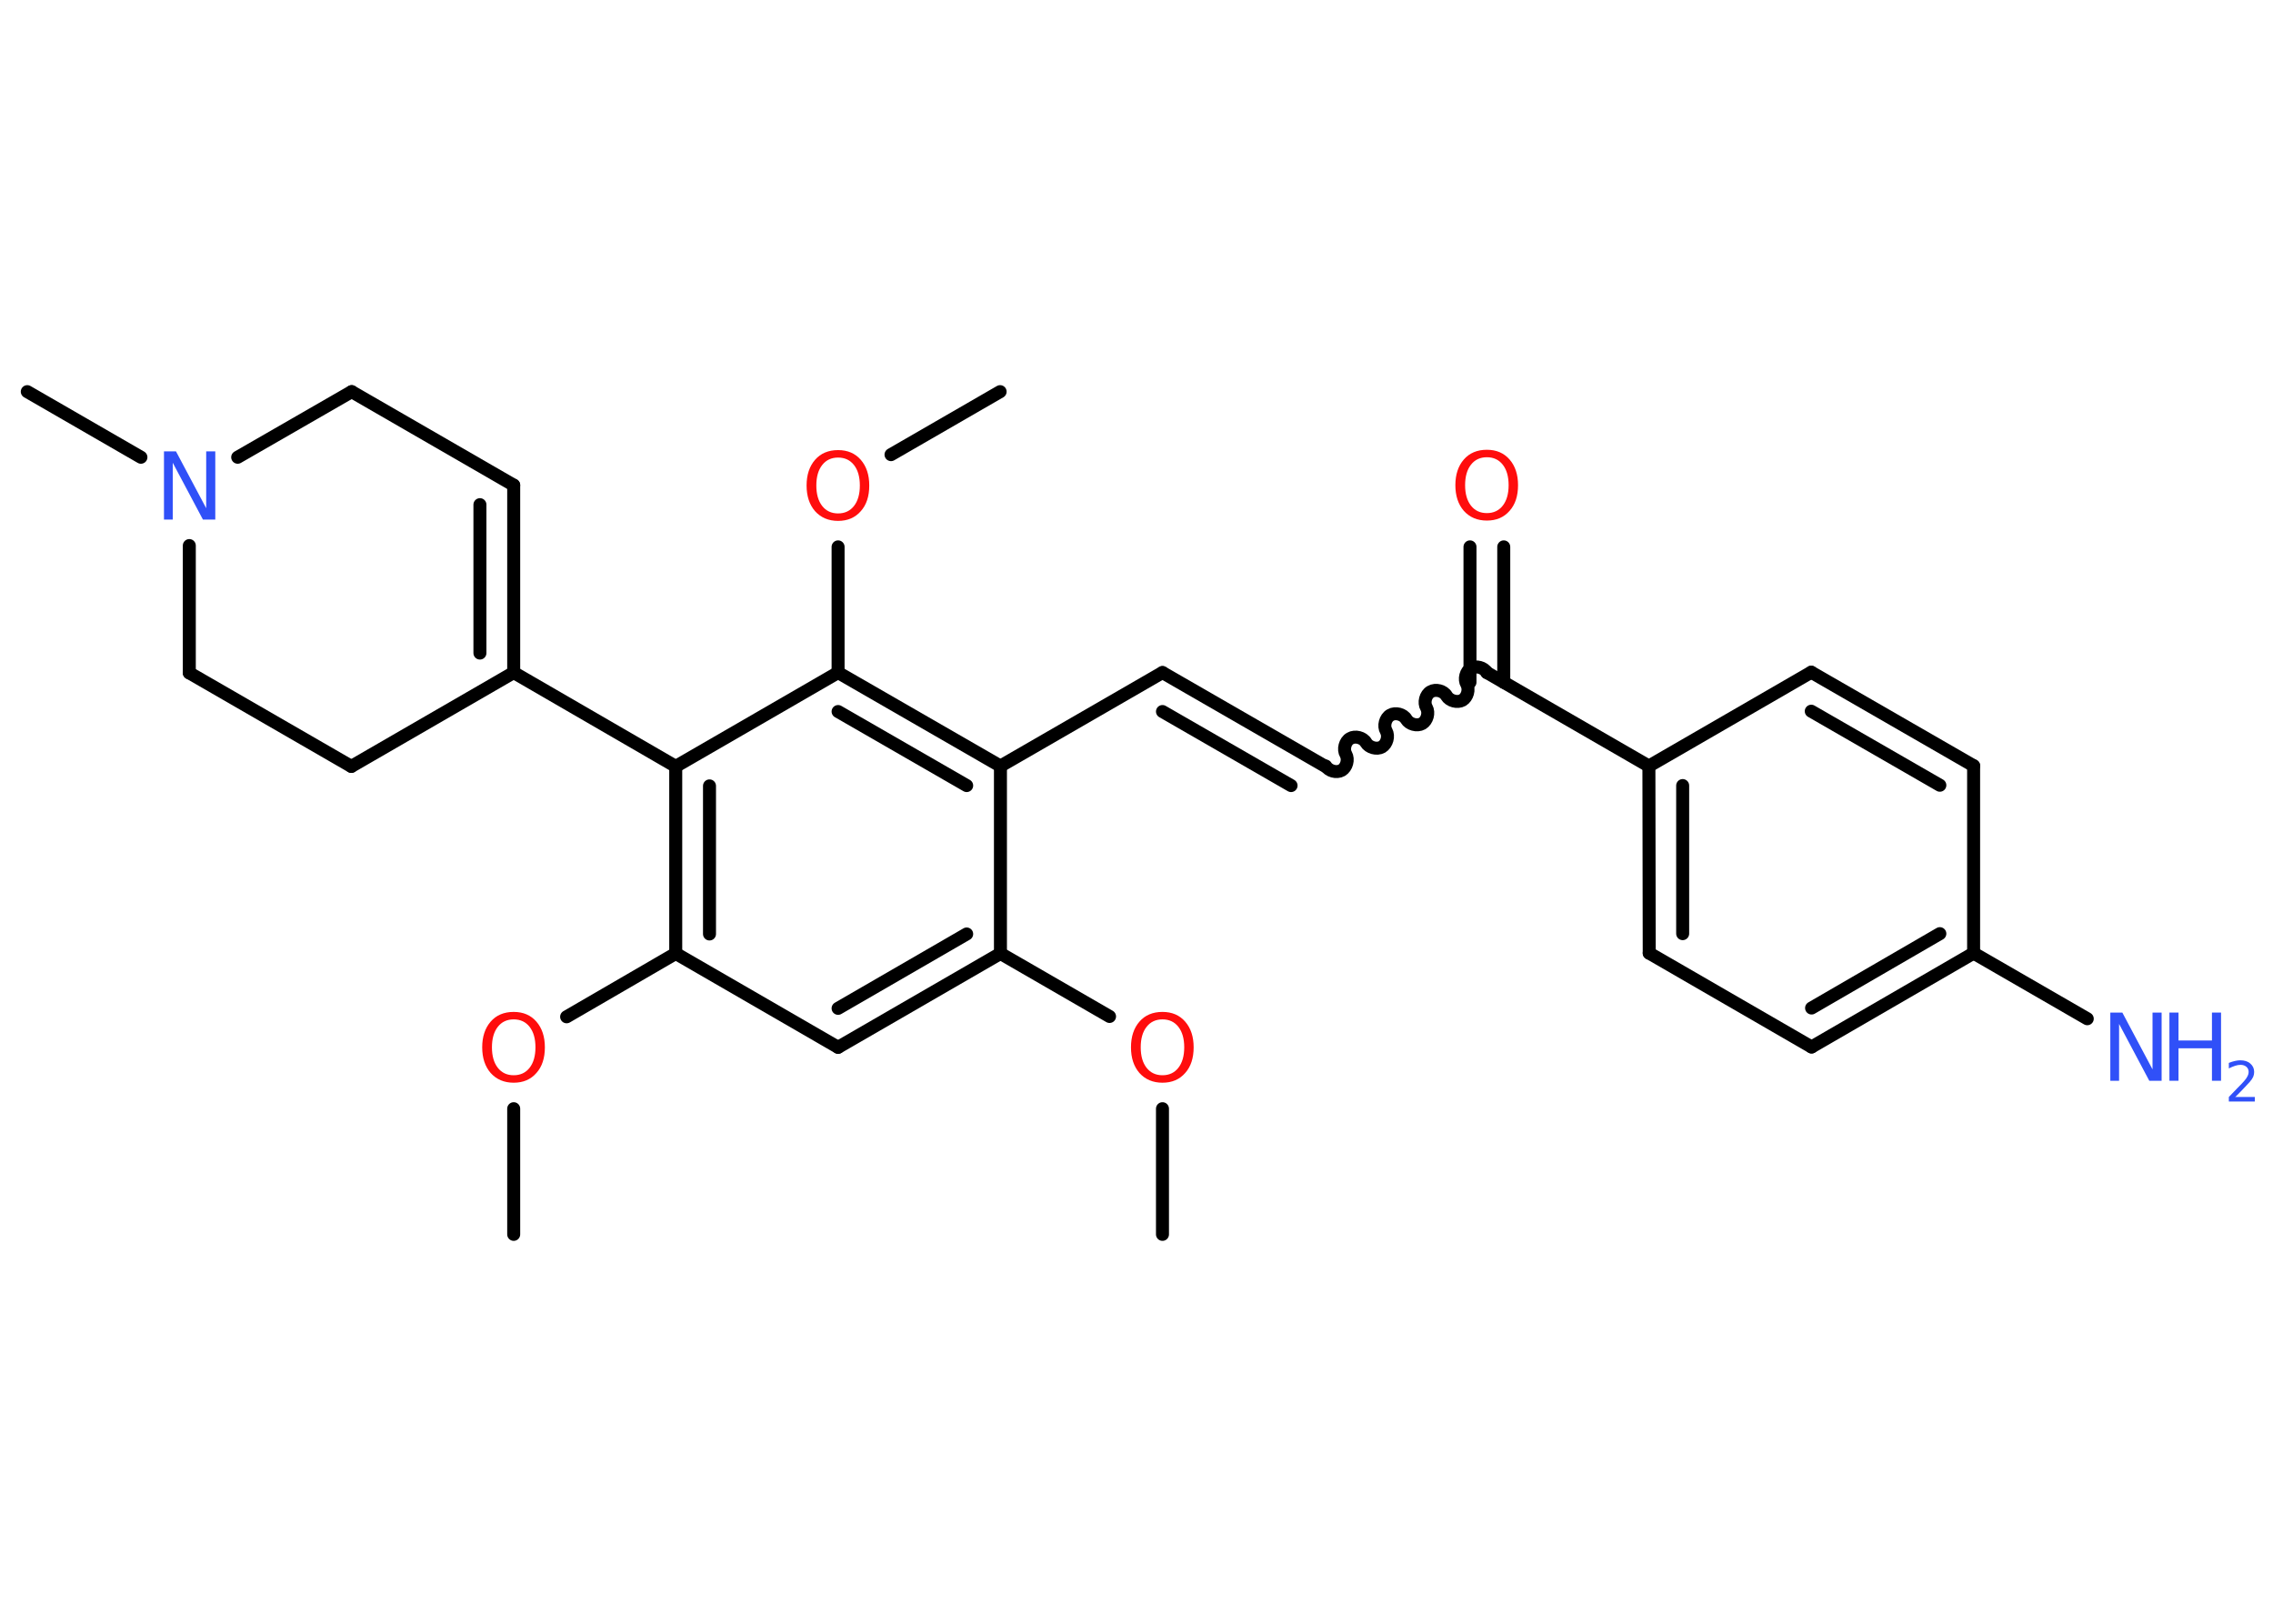 <?xml version='1.0' encoding='UTF-8'?>
<!DOCTYPE svg PUBLIC "-//W3C//DTD SVG 1.1//EN" "http://www.w3.org/Graphics/SVG/1.1/DTD/svg11.dtd">
<svg version='1.2' xmlns='http://www.w3.org/2000/svg' xmlns:xlink='http://www.w3.org/1999/xlink' width='70.0mm' height='50.0mm' viewBox='0 0 70.0 50.0'>
  <desc>Generated by the Chemistry Development Kit (http://github.com/cdk)</desc>
  <g stroke-linecap='round' stroke-linejoin='round' stroke='#000000' stroke-width='.4' fill='#FF0D0D'>
    <rect x='.0' y='.0' width='70.0' height='50.0' fill='#FFFFFF' stroke='none'/>
    <g id='mol1' class='mol'>
      <line id='mol1bnd1' class='bond' x1='35.8' y1='38.01' x2='35.8' y2='34.14'/>
      <line id='mol1bnd2' class='bond' x1='34.17' y1='31.3' x2='30.81' y2='29.36'/>
      <g id='mol1bnd3' class='bond'>
        <line x1='25.81' y1='32.25' x2='30.81' y2='29.36'/>
        <line x1='25.81' y1='31.05' x2='29.77' y2='28.76'/>
      </g>
      <line id='mol1bnd4' class='bond' x1='25.81' y1='32.25' x2='20.81' y2='29.36'/>
      <line id='mol1bnd5' class='bond' x1='20.81' y1='29.36' x2='17.45' y2='31.31'/>
      <line id='mol1bnd6' class='bond' x1='15.82' y1='34.14' x2='15.82' y2='38.01'/>
      <g id='mol1bnd7' class='bond'>
        <line x1='20.81' y1='23.6' x2='20.81' y2='29.36'/>
        <line x1='21.85' y1='24.2' x2='21.85' y2='28.76'/>
      </g>
      <line id='mol1bnd8' class='bond' x1='20.81' y1='23.6' x2='15.82' y2='20.71'/>
      <g id='mol1bnd9' class='bond'>
        <line x1='15.82' y1='20.71' x2='15.82' y2='14.94'/>
        <line x1='14.78' y1='20.11' x2='14.78' y2='15.54'/>
      </g>
      <line id='mol1bnd10' class='bond' x1='15.82' y1='14.94' x2='10.83' y2='12.06'/>
      <line id='mol1bnd11' class='bond' x1='10.83' y1='12.06' x2='7.32' y2='14.08'/>
      <line id='mol1bnd12' class='bond' x1='4.34' y1='14.08' x2='.84' y2='12.06'/>
      <line id='mol1bnd13' class='bond' x1='5.83' y1='16.8' x2='5.83' y2='20.72'/>
      <line id='mol1bnd14' class='bond' x1='5.83' y1='20.72' x2='10.82' y2='23.6'/>
      <line id='mol1bnd15' class='bond' x1='15.82' y1='20.71' x2='10.82' y2='23.6'/>
      <line id='mol1bnd16' class='bond' x1='20.81' y1='23.6' x2='25.81' y2='20.71'/>
      <line id='mol1bnd17' class='bond' x1='25.81' y1='20.71' x2='25.81' y2='16.84'/>
      <line id='mol1bnd18' class='bond' x1='27.44' y1='14.0' x2='30.8' y2='12.06'/>
      <g id='mol1bnd19' class='bond'>
        <line x1='30.81' y1='23.59' x2='25.81' y2='20.71'/>
        <line x1='29.77' y1='24.19' x2='25.81' y2='21.91'/>
      </g>
      <line id='mol1bnd20' class='bond' x1='30.81' y1='29.36' x2='30.81' y2='23.59'/>
      <line id='mol1bnd21' class='bond' x1='30.81' y1='23.59' x2='35.8' y2='20.71'/>
      <g id='mol1bnd22' class='bond'>
        <line x1='35.8' y1='20.71' x2='40.8' y2='23.59'/>
        <line x1='35.8' y1='21.91' x2='39.76' y2='24.19'/>
      </g>
      <path id='mol1bnd23' class='bond' d='M45.79 20.71c-.09 -.16 -.34 -.22 -.49 -.13c-.16 .09 -.22 .34 -.13 .49c.09 .16 .02 .4 -.13 .49c-.16 .09 -.4 .02 -.49 -.13c-.09 -.16 -.34 -.22 -.49 -.13c-.16 .09 -.22 .34 -.13 .49c.09 .16 .02 .4 -.13 .49c-.16 .09 -.4 .02 -.49 -.13c-.09 -.16 -.34 -.22 -.49 -.13c-.16 .09 -.22 .34 -.13 .49c.09 .16 .02 .4 -.13 .49c-.16 .09 -.4 .02 -.49 -.13c-.09 -.16 -.34 -.22 -.49 -.13c-.16 .09 -.22 .34 -.13 .49c.09 .16 .02 .4 -.13 .49c-.16 .09 -.4 .02 -.49 -.13' fill='none' stroke='#000000' stroke-width='.4'/>
      <g id='mol1bnd24' class='bond'>
        <line x1='45.27' y1='21.01' x2='45.27' y2='16.84'/>
        <line x1='46.31' y1='21.01' x2='46.31' y2='16.84'/>
      </g>
      <line id='mol1bnd25' class='bond' x1='45.79' y1='20.71' x2='50.78' y2='23.59'/>
      <g id='mol1bnd26' class='bond'>
        <line x1='50.78' y1='23.59' x2='50.79' y2='29.35'/>
        <line x1='51.82' y1='24.19' x2='51.82' y2='28.75'/>
      </g>
      <line id='mol1bnd27' class='bond' x1='50.79' y1='29.35' x2='55.79' y2='32.24'/>
      <g id='mol1bnd28' class='bond'>
        <line x1='55.79' y1='32.24' x2='60.78' y2='29.35'/>
        <line x1='55.79' y1='31.04' x2='59.74' y2='28.75'/>
      </g>
      <line id='mol1bnd29' class='bond' x1='60.78' y1='29.35' x2='64.28' y2='31.37'/>
      <line id='mol1bnd30' class='bond' x1='60.78' y1='29.35' x2='60.78' y2='23.58'/>
      <g id='mol1bnd31' class='bond'>
        <line x1='60.78' y1='23.58' x2='55.78' y2='20.7'/>
        <line x1='59.74' y1='24.18' x2='55.78' y2='21.9'/>
      </g>
      <line id='mol1bnd32' class='bond' x1='50.78' y1='23.59' x2='55.78' y2='20.7'/>
      <path id='mol1atm2' class='atom' d='M35.8 31.39q-.31 .0 -.49 .23q-.18 .23 -.18 .63q.0 .4 .18 .63q.18 .23 .49 .23q.31 .0 .49 -.23q.18 -.23 .18 -.63q.0 -.4 -.18 -.63q-.18 -.23 -.49 -.23zM35.8 31.16q.44 .0 .7 .3q.26 .3 .26 .79q.0 .5 -.26 .79q-.26 .3 -.7 .3q-.44 .0 -.71 -.3q-.26 -.3 -.26 -.79q.0 -.49 .26 -.79q.26 -.3 .71 -.3z' stroke='none'/>
      <path id='mol1atm6' class='atom' d='M15.82 31.39q-.31 .0 -.49 .23q-.18 .23 -.18 .63q.0 .4 .18 .63q.18 .23 .49 .23q.31 .0 .49 -.23q.18 -.23 .18 -.63q.0 -.4 -.18 -.63q-.18 -.23 -.49 -.23zM15.82 31.16q.44 .0 .7 .3q.26 .3 .26 .79q.0 .5 -.26 .79q-.26 .3 -.7 .3q-.44 .0 -.71 -.3q-.26 -.3 -.26 -.79q.0 -.49 .26 -.79q.26 -.3 .71 -.3z' stroke='none'/>
      <path id='mol1atm12' class='atom' d='M5.04 13.9h.38l.93 1.75v-1.75h.28v2.1h-.38l-.93 -1.75v1.75h-.27v-2.1z' stroke='none' fill='#3050F8'/>
      <path id='mol1atm17' class='atom' d='M25.81 14.09q-.31 .0 -.49 .23q-.18 .23 -.18 .63q.0 .4 .18 .63q.18 .23 .49 .23q.31 .0 .49 -.23q.18 -.23 .18 -.63q.0 -.4 -.18 -.63q-.18 -.23 -.49 -.23zM25.81 13.86q.44 .0 .7 .3q.26 .3 .26 .79q.0 .5 -.26 .79q-.26 .3 -.7 .3q-.44 .0 -.71 -.3q-.26 -.3 -.26 -.79q.0 -.49 .26 -.79q.26 -.3 .71 -.3z' stroke='none'/>
      <path id='mol1atm23' class='atom' d='M45.79 14.08q-.31 .0 -.49 .23q-.18 .23 -.18 .63q.0 .4 .18 .63q.18 .23 .49 .23q.31 .0 .49 -.23q.18 -.23 .18 -.63q.0 -.4 -.18 -.63q-.18 -.23 -.49 -.23zM45.79 13.85q.44 .0 .7 .3q.26 .3 .26 .79q.0 .5 -.26 .79q-.26 .3 -.7 .3q-.44 .0 -.71 -.3q-.26 -.3 -.26 -.79q.0 -.49 .26 -.79q.26 -.3 .71 -.3z' stroke='none'/>
      <g id='mol1atm28' class='atom'>
        <path d='M64.98 31.18h.38l.93 1.75v-1.75h.28v2.1h-.38l-.93 -1.75v1.75h-.27v-2.1z' stroke='none' fill='#3050F8'/>
        <path d='M66.81 31.18h.28v.86h1.03v-.86h.28v2.1h-.28v-1.0h-1.03v1.0h-.28v-2.1z' stroke='none' fill='#3050F8'/>
        <path d='M68.85 33.78h.59v.14h-.8v-.14q.1 -.1 .26 -.27q.17 -.17 .21 -.22q.08 -.09 .11 -.16q.03 -.06 .03 -.12q.0 -.1 -.07 -.16q-.07 -.06 -.18 -.06q-.08 .0 -.17 .03q-.09 .03 -.19 .08v-.17q.1 -.04 .19 -.06q.09 -.02 .16 -.02q.2 .0 .31 .1q.12 .1 .12 .26q.0 .08 -.03 .15q-.03 .07 -.11 .16q-.02 .02 -.13 .14q-.11 .12 -.32 .33z' stroke='none' fill='#3050F8'/>
      </g>
    </g>
  </g>
</svg>
